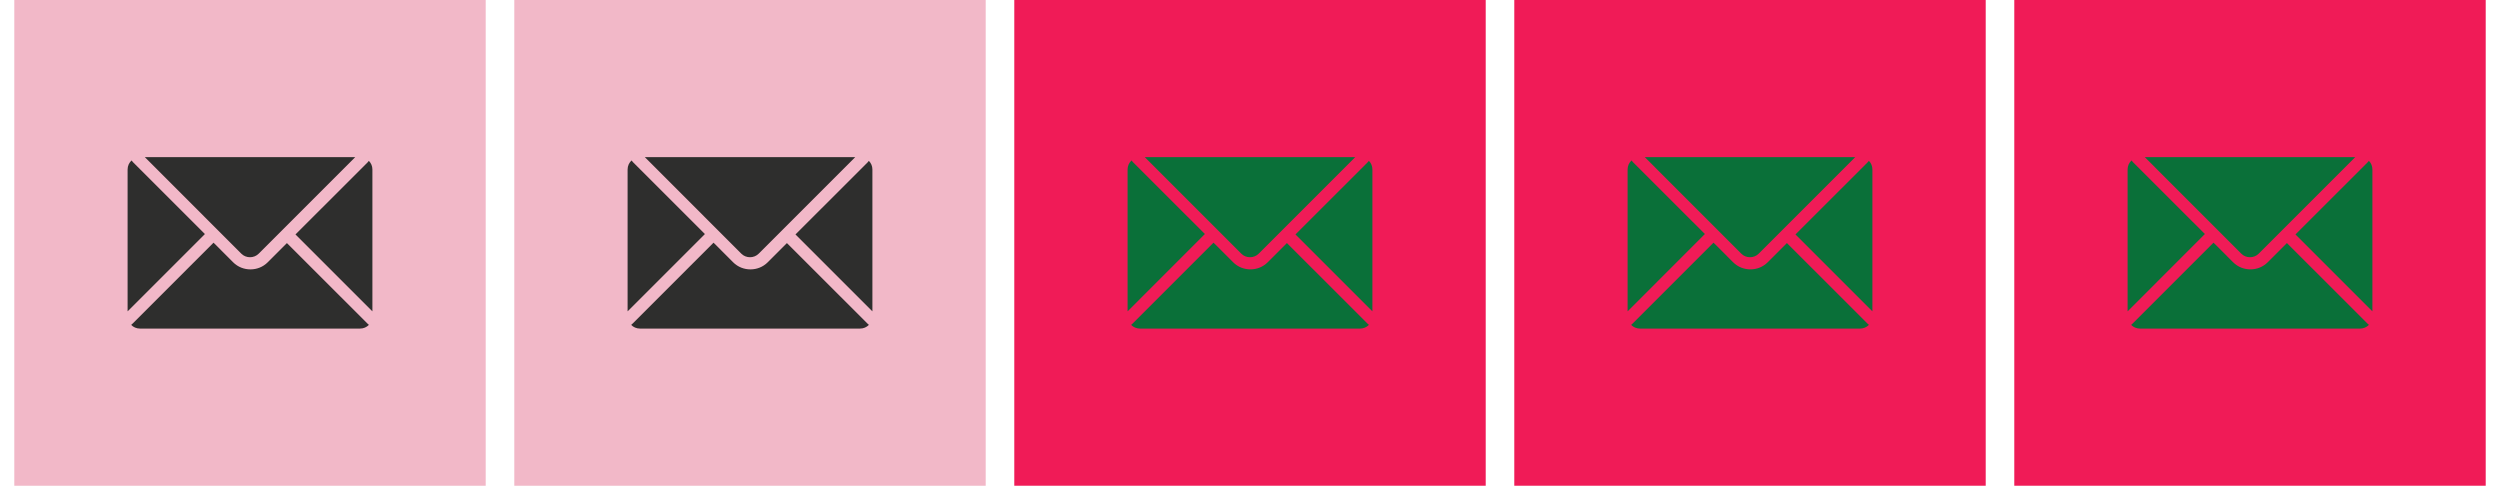 <?xml version="1.0" encoding="utf-8"?>
<!-- Generator: Adobe Illustrator 15.0.2, SVG Export Plug-In . SVG Version: 6.00 Build 0)  -->
<!DOCTYPE svg PUBLIC "-//W3C//DTD SVG 1.1//EN" "http://www.w3.org/Graphics/SVG/1.1/DTD/svg11.dtd">
<svg version="1.1" id="Calque_1" xmlns="http://www.w3.org/2000/svg" xmlns:xlink="http://www.w3.org/1999/xlink" x="0px" y="0px"
	 width="175px" height="34px" viewBox="-35 0 175 34" enable-background="new -35 0 175 34" xml:space="preserve">
<g>
	<rect x="1" opacity="0.3" fill="#D31147" enable-background="new    " width="33" height="34"/>
	<g>
		<g>
			<path fill="#2E2E2D" d="M10.138,11l6.754,6.756c0.162,0.162,0.377,0.25,0.608,0.25c0.232,0,0.447-0.088,0.609-0.25L24.865,11
				H10.138z"/>
			<g>
				<path fill="#2E2E2D" d="M20.084,17.016L18.74,18.36c-0.332,0.334-0.77,0.497-1.209,0.497c-0.44,0-0.877-0.163-1.212-0.497
					l-1.371-1.373l-5.656,5.655c-0.037,0.037-0.074,0.068-0.11,0.101C9.334,22.9,9.552,23,9.792,23h15.417
					c0.242,0,0.459-0.1,0.614-0.259c-0.039-0.03-0.075-0.063-0.112-0.102L20.084,17.016z"/>
			</g>
			<g>
				<path fill="#2E2E2D" d="M9.317,11.36c-0.043-0.044-0.073-0.088-0.108-0.129c-0.171,0.158-0.277,0.381-0.277,0.63v9.933
					l5.411-5.411L9.317,11.36z"/>
				<path fill="#2E2E2D" d="M25.738,11.36l-5.055,5.051l5.385,5.383v-9.933c0-0.234-0.094-0.447-0.248-0.602
					C25.792,11.292,25.771,11.325,25.738,11.36z"/>
			</g>
		</g>
	</g>
</g>
<g>
	<rect x="-34" opacity="0.3" fill="#D31147" enable-background="new    " width="33" height="34"/>
	<g>
		<g>
			<path fill="#2E2E2D" d="M-24.862,11l6.754,6.756c0.162,0.162,0.377,0.25,0.608,0.25c0.232,0,0.447-0.088,0.609-0.25L-10.135,11
				H-24.862z"/>
			<g>
				<path fill="#2E2E2D" d="M-14.916,17.016l-1.344,1.344c-0.332,0.334-0.77,0.497-1.209,0.497c-0.44,0-0.877-0.163-1.212-0.497
					l-1.371-1.373l-5.656,5.655c-0.037,0.037-0.074,0.068-0.11,0.101C-25.666,22.9-25.448,23-25.208,23h15.417
					c0.242,0,0.459-0.1,0.614-0.259c-0.039-0.03-0.075-0.063-0.112-0.102L-14.916,17.016z"/>
			</g>
			<g>
				<path fill="#2E2E2D" d="M-25.683,11.36c-0.043-0.044-0.073-0.088-0.108-0.129c-0.171,0.158-0.277,0.381-0.277,0.63v9.933
					l5.411-5.411L-25.683,11.36z"/>
				<path fill="#2E2E2D" d="M-9.262,11.36l-5.055,5.051l5.385,5.383v-9.933c0-0.234-0.094-0.447-0.248-0.602
					C-9.208,11.292-9.229,11.325-9.262,11.36z"/>
			</g>
		</g>
	</g>
</g>
<rect x="36" fill="#F01B57" width="33" height="34"/>
<g>
	<path fill="#0A7039" d="M45.136,11l6.755,6.756c0.162,0.162,0.377,0.25,0.609,0.25s0.447-0.088,0.609-0.25L59.865,11H45.136z"/>
	<g>
		<path fill="#0A7039" d="M55.084,17.014l-1.344,1.344c-0.332,0.334-0.77,0.498-1.209,0.498c-0.44,0-0.878-0.164-1.212-0.498
			l-1.372-1.372l-5.657,5.657c-0.037,0.037-0.074,0.068-0.111,0.101C44.335,22.9,44.553,23,44.792,23h15.42
			c0.239,0,0.456-0.1,0.614-0.258c-0.038-0.029-0.075-0.063-0.112-0.1L55.084,17.014z"/>
	</g>
	<g>
		<path fill="#0A7039" d="M44.317,11.359c-0.044-0.045-0.074-0.088-0.109-0.129c-0.171,0.158-0.277,0.381-0.277,0.63v9.935
			l5.411-5.414L44.317,11.359z"/>
		<path fill="#0A7039" d="M60.738,11.359l-5.055,5.051l5.385,5.384V11.86c0-0.234-0.092-0.447-0.246-0.603
			C60.793,11.292,60.773,11.325,60.738,11.359z"/>
	</g>
</g>
<rect x="71" fill="#F01B57" width="33" height="34"/>
<g>
	<path fill="#0A7039" d="M80.137,11l6.754,6.756c0.162,0.162,0.377,0.25,0.609,0.25s0.447-0.088,0.609-0.25L94.865,11H80.137z"/>
	<g>
		<path fill="#0A7039" d="M90.084,17.014l-1.344,1.344c-0.332,0.334-0.77,0.498-1.209,0.498c-0.44,0-0.879-0.164-1.213-0.498
			l-1.371-1.372l-5.657,5.657c-0.037,0.037-0.074,0.068-0.11,0.101C79.335,22.9,79.553,23,79.792,23h15.42
			c0.239,0,0.456-0.1,0.614-0.258c-0.038-0.029-0.075-0.063-0.112-0.1L90.084,17.014z"/>
	</g>
	<g>
		<path fill="#0A7039" d="M79.316,11.359c-0.043-0.045-0.073-0.088-0.108-0.129c-0.171,0.158-0.276,0.381-0.276,0.63v9.935
			l5.41-5.414L79.316,11.359z"/>
		<path fill="#0A7039" d="M95.738,11.359l-5.055,5.051l5.385,5.384V11.86c0-0.234-0.092-0.447-0.246-0.603
			C95.793,11.292,95.773,11.325,95.738,11.359z"/>
	</g>
</g>
<rect x="106" fill="#F01B57" width="33" height="34"/>
<g>
	<path fill="#0A7039" d="M115.137,11l6.754,6.756c0.162,0.162,0.377,0.25,0.609,0.25s0.447-0.088,0.609-0.25L129.865,11H115.137z"/>
	<g>
		<path fill="#0A7039" d="M125.084,17.014l-1.344,1.344c-0.332,0.334-0.77,0.498-1.209,0.498c-0.44,0-0.879-0.164-1.213-0.498
			l-1.371-1.372l-5.657,5.657c-0.037,0.037-0.074,0.068-0.11,0.101C114.335,22.9,114.553,23,114.792,23h15.42
			c0.239,0,0.456-0.1,0.614-0.258c-0.038-0.029-0.075-0.063-0.112-0.1L125.084,17.014z"/>
	</g>
	<g>
		<path fill="#0A7039" d="M114.316,11.359c-0.043-0.045-0.073-0.088-0.108-0.129c-0.171,0.158-0.276,0.381-0.276,0.63v9.935
			l5.41-5.414L114.316,11.359z"/>
		<path fill="#0A7039" d="M130.738,11.359l-5.055,5.051l5.385,5.384V11.86c0-0.234-0.092-0.447-0.246-0.603
			C130.793,11.292,130.773,11.325,130.738,11.359z"/>
	</g>
</g>
</svg>

